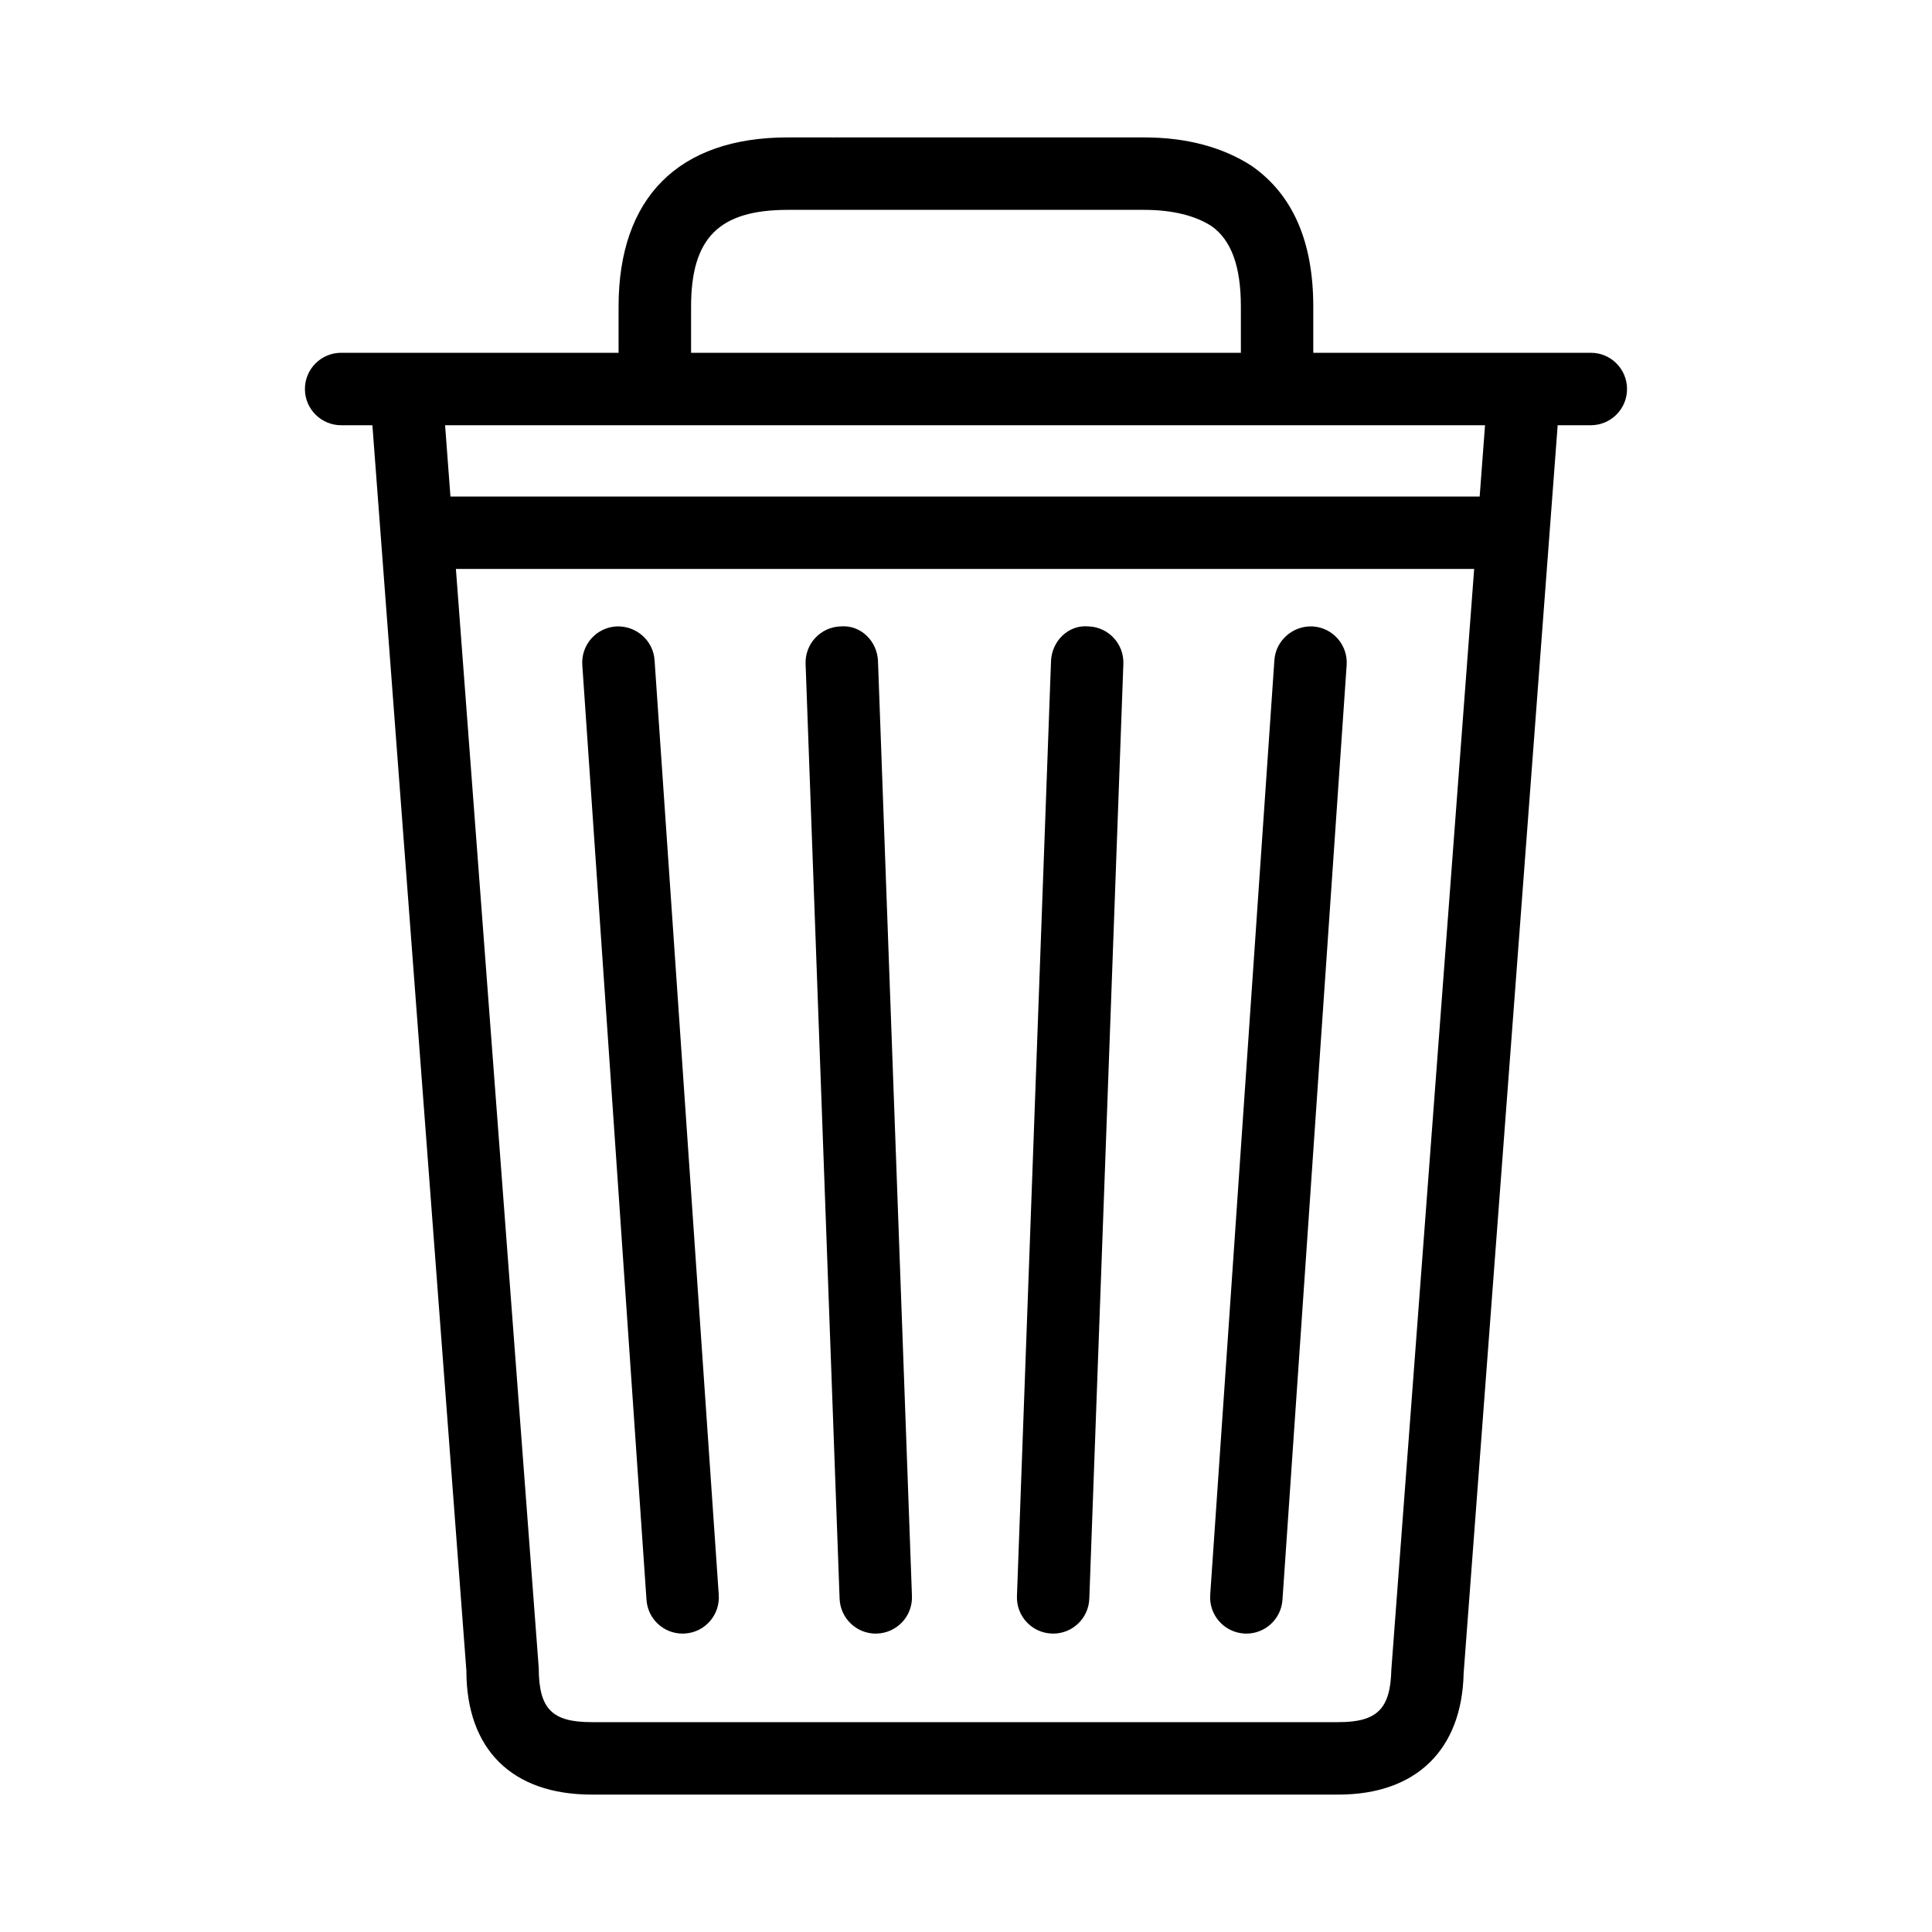 <?xml version="1.0" encoding="utf-8"?>
<!-- Generator: Adobe Illustrator 19.0.0, SVG Export Plug-In . SVG Version: 6.00 Build 0)  -->
<svg version="1.1" id="Livello_1" xmlns="http://www.w3.org/2000/svg" xmlns:xlink="http://www.w3.org/1999/xlink" x="0px" y="0px"
	 viewBox="0 0 40 40" enable-background="new 0 0 40 40" xml:space="preserve">
<g id="Livello_2_2_">
</g>
<g id="New_Symbol_232">
</g>
<g id="XMLID_1_">
	<path id="XMLID_17_" d="M32.937,7.304h-1.431H27.19V6.348c0-1.345-0.423-2.32-1.278-2.915c-0.604-0.39-1.353-0.588-2.224-0.588
		h-6.441c-0.005,0-0.009,0.003-0.014,0.003c-0.005,0-0.009-0.003-0.014-0.003h-0.909c-2.259,0-3.503,1.244-3.503,3.503v0.956H8.356
		H7.063c-0.414,0-0.75,0.336-0.75,0.75s0.336,0.75,0.75,0.75h0.647l1.946,25.785c0,1.631,0.945,2.566,2.594,2.566h15.461
		c1.611,0,2.557-0.93,2.592-2.51L32.25,8.804h0.686c0.414,0,0.75-0.336,0.75-0.75S33.351,7.304,32.937,7.304z M30.635,10.28
		c-0.001,0-0.001,0-0.002,0H9.326L9.215,8.804h21.531L30.635,10.28z M14.308,6.348c0-1.423,0.58-2.003,2.003-2.003h7.378
		c0.578,0,1.053,0.117,1.389,0.333c0.413,0.287,0.613,0.833,0.613,1.67v0.956H14.308V6.348z M28.806,34.572
		c-0.019,0.81-0.295,1.083-1.095,1.083H12.25c-0.818,0-1.094-0.269-1.096-1.123L9.439,11.779h21.082L28.806,34.572z"/>
	<path id="XMLID_20_" d="M17.401,12.969c-0.414,0.015-0.737,0.362-0.722,0.776l0.704,19.354c0.015,0.404,0.347,0.723,0.748,0.723
		c0.01,0,0.019,0,0.028-0.001c0.414-0.015,0.737-0.362,0.722-0.776L18.178,13.69C18.163,13.276,17.825,12.933,17.401,12.969z"/>
	<path id="XMLID_21_" d="M12.752,12.97c-0.413,0.028-0.725,0.387-0.696,0.8l1.329,19.354c0.027,0.396,0.356,0.698,0.747,0.698
		c0.018,0,0.035-0.001,0.053-0.002c0.413-0.028,0.725-0.387,0.696-0.8l-1.329-19.354C13.523,13.253,13.161,12.946,12.752,12.97z"/>
	<path id="XMLID_22_" d="M22.536,12.969c-0.419-0.04-0.762,0.308-0.776,0.722l-0.705,19.354c-0.016,0.414,0.308,0.762,0.722,0.776
		c0.01,0.001,0.019,0.001,0.028,0.001c0.401,0,0.733-0.318,0.748-0.723l0.705-19.354C23.273,13.331,22.95,12.983,22.536,12.969z"/>
	<path id="XMLID_23_" d="M27.185,12.97c-0.406-0.025-0.771,0.283-0.8,0.696L25.056,33.02c-0.028,0.413,0.283,0.771,0.696,0.8
		c0.018,0.001,0.035,0.002,0.053,0.002c0.391,0,0.72-0.303,0.747-0.698l1.329-19.354C27.909,13.356,27.598,12.998,27.185,12.97z"/>
</g>
</svg>

